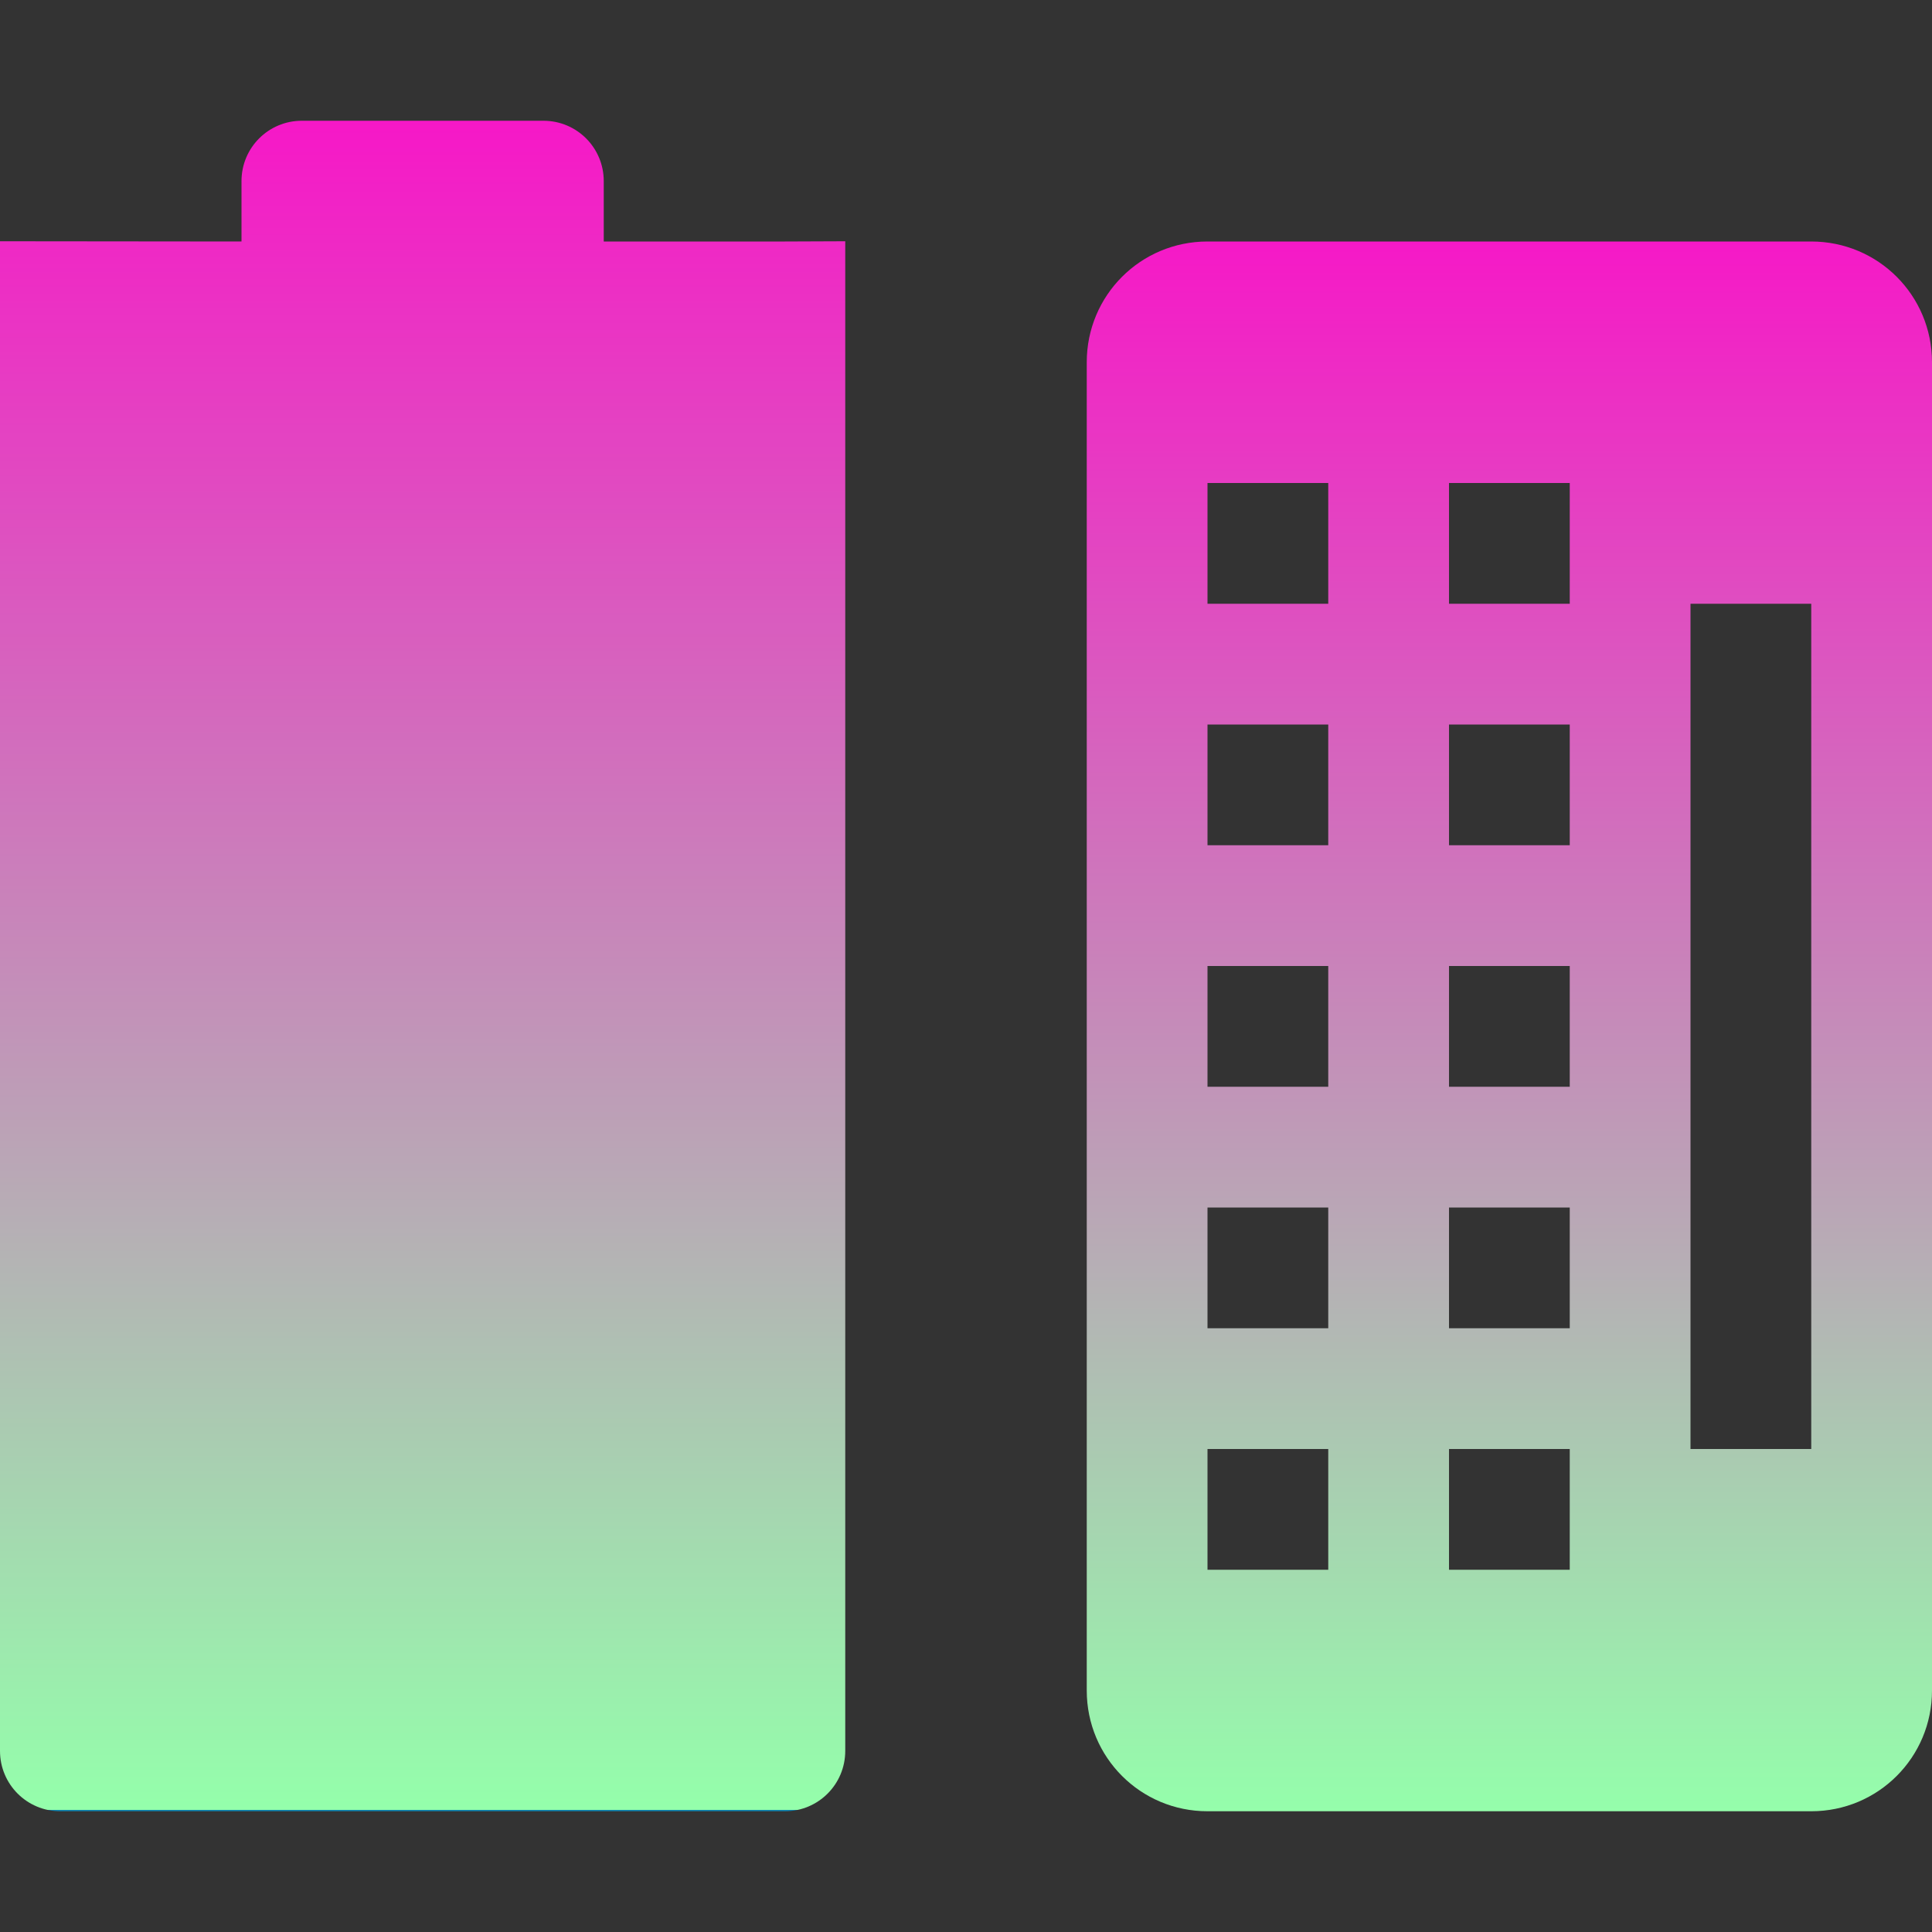 <svg xmlns="http://www.w3.org/2000/svg" width="16" height="16" version="1.1">
 <rect width="100%" height="100%" fill="#333333" stroke="none"/>
 <defs>
  <style id="current-color-scheme" type="text/css">
    .ColorScheme-Text { color: #d3dae3; } .ColorScheme-Highlight { color:#5294e2; }
  </style>
  <linearGradient id="90ssummer" x1="0%" x2="0%" y1="0%" y2="100%">
    <stop offset="0%" style="stop-color:#f618c7; stop-opacity:1"/>
    <stop offset="100%" style="stop-color:#94ffab; stop-opacity:1"/>
    <stop offset="0%" style="stop-color:#fbfd54; stop-opacity:1"/>
    <stop offset="100%" style="stop-color:#0f83ae; stop-opacity:1"/>
  </linearGradient>
 </defs>
  <path fill="url(#90ssummer)" class="ColorScheme-Text" d="M 2.5,1 C 2.223,1 2,1.223 2,1.5 V 2 L 0,1.998 V 1.997 14.5 C 0,14.777 0.223,15 0.5,15 H 6.5 C 6.777,15 7,14.777 7,14.5 V 1.998 L 6.5,2 H 5 V 1.5 C 5,1.223 4.777,1 4.5,1 Z"/>
  <path fill="url(#90ssummer)" class="ColorScheme-Text" d="M 10,2 C 9.446,2 9,2.446 9,3 V 14 C 9,14.554 9.446,15 10,15 H 15 C 15.554,15 16,14.554 16,14 V 3 C 16,2.446 15.554,2 15,2 Z M 10,4 H 11 V 5 H 10 Z M 12,4 H 13 V 5 H 12 Z M 14,5 H 15 V 12 H 14 Z M 10,6 H 11 V 7 H 10 Z M 12,6 H 13 V 7 H 12 Z M 10,8 H 11 V 9 H 10 Z M 12,8 H 13 V 9 H 12 Z M 10,10 H 11 V 11 H 10 Z M 12,10 H 13 V 11 H 12 Z M 10,12 H 11 V 13 H 10 Z M 12,12 H 13 V 13 H 12 Z"/>
</svg>
